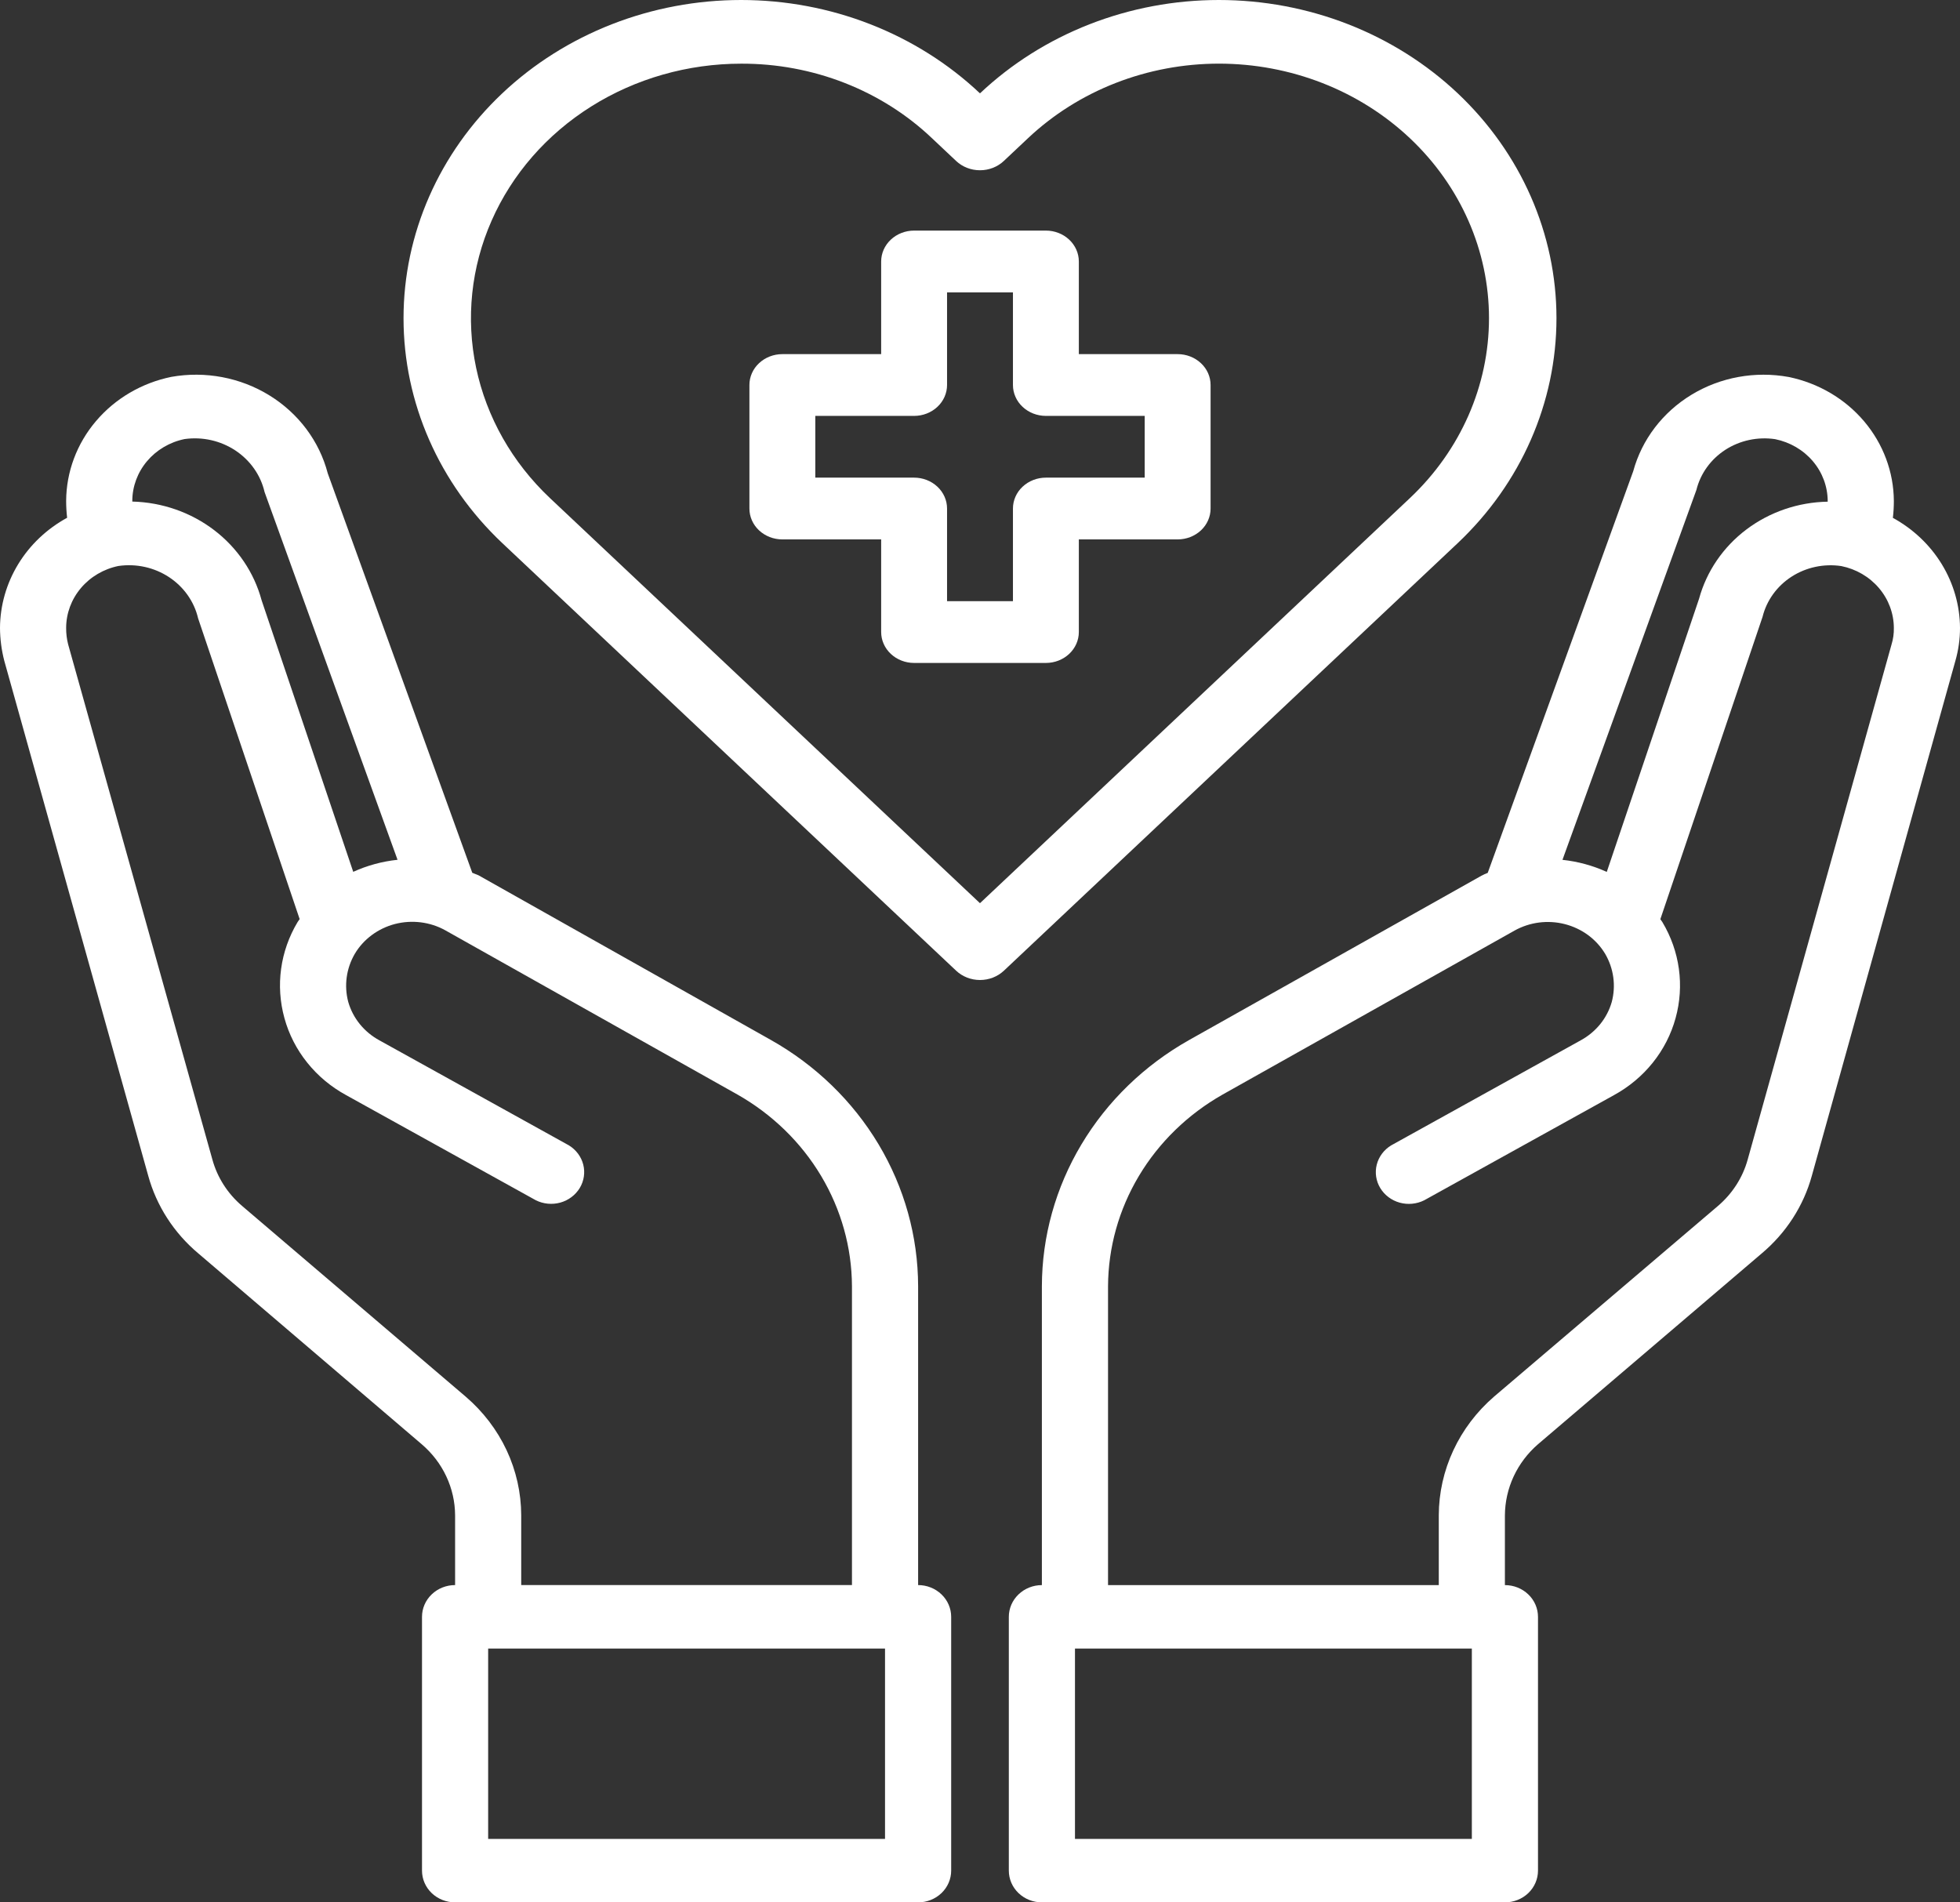 <svg width="68" height="66" viewBox="0 0 68 66" fill="none" xmlns="http://www.w3.org/2000/svg">
<rect x="0" y="0" width="68" height="66" fill="#333333" stroke="none"/>
<path d="M40.857 12.286H37.429V9.071C37.429 8.787 37.308 8.515 37.094 8.314C36.88 8.113 36.589 8 36.286 8H31.714C31.411 8 31.12 8.113 30.906 8.314C30.692 8.515 30.571 8.787 30.571 9.071V12.286H27.143C26.84 12.286 26.549 12.399 26.335 12.6C26.12 12.8 26 13.073 26 13.357V17.643C26 17.927 26.12 18.2 26.335 18.401C26.549 18.601 26.84 18.714 27.143 18.714H30.571V21.929C30.571 22.213 30.692 22.485 30.906 22.686C31.12 22.887 31.411 23 31.714 23H36.286C36.589 23 36.88 22.887 37.094 22.686C37.308 22.485 37.429 22.213 37.429 21.929V18.714H40.857C41.16 18.714 41.451 18.601 41.665 18.401C41.88 18.2 42 17.927 42 17.643V13.357C42 13.073 41.88 12.8 41.665 12.6C41.451 12.399 41.16 12.286 40.857 12.286ZM39.714 16.571H36.286C35.983 16.571 35.692 16.684 35.478 16.885C35.263 17.086 35.143 17.359 35.143 17.643V20.857H32.857V17.643C32.857 17.359 32.737 17.086 32.522 16.885C32.308 16.684 32.017 16.571 31.714 16.571H28.286V14.429H31.714C32.017 14.429 32.308 14.316 32.522 14.115C32.737 13.914 32.857 13.641 32.857 13.357V10.143H35.143V13.357C35.143 13.641 35.263 13.914 35.478 14.115C35.692 14.316 35.983 14.429 36.286 14.429H39.714V16.571Z" fill="white"/>
<path d="M65.671 17.966C65.694 17.772 65.705 17.578 65.705 17.383C65.7 16.374 65.335 15.397 64.671 14.614C64.007 13.832 63.085 13.29 62.056 13.079C60.893 12.867 59.689 13.086 58.688 13.693C57.686 14.3 56.963 15.249 56.663 16.348L51.615 30.283C51.54 30.311 51.467 30.344 51.397 30.382L41.254 36.083C39.701 36.958 38.414 38.206 37.519 39.704C36.623 41.202 36.15 42.898 36.147 44.625V54.993C35.843 54.993 35.551 55.109 35.336 55.316C35.121 55.522 35 55.802 35 56.094V64.899C35 65.191 35.121 65.471 35.336 65.678C35.551 65.884 35.843 66 36.147 66H52.211C52.516 66 52.808 65.884 53.023 65.678C53.238 65.471 53.359 65.191 53.359 64.899V56.094C53.359 55.802 53.238 55.522 53.023 55.316C52.808 55.109 52.516 54.993 52.211 54.993V52.572C52.214 52.107 52.317 51.647 52.514 51.223C52.712 50.798 52.999 50.418 53.359 50.106L61.115 43.491C61.964 42.779 62.571 41.84 62.859 40.794L67.839 22.93C67.946 22.557 68 22.172 68 21.785C67.996 21.009 67.778 20.247 67.369 19.576C66.96 18.906 66.374 18.351 65.671 17.966V17.966ZM58.855 16.997C58.996 16.428 59.355 15.931 59.861 15.604C60.367 15.278 60.983 15.147 61.586 15.236C62.1 15.34 62.562 15.609 62.894 16C63.226 16.39 63.408 16.879 63.41 17.383V17.405C62.385 17.423 61.395 17.762 60.589 18.37C59.783 18.978 59.207 19.822 58.947 20.773L55.745 30.25C55.261 30.029 54.741 29.888 54.208 29.831L58.855 16.997ZM51.064 63.799H37.295V57.194H51.064V63.799ZM65.625 22.358L60.633 40.233C60.461 40.854 60.102 41.413 59.601 41.84L51.833 48.455C51.232 48.975 50.751 49.61 50.421 50.319C50.091 51.028 49.919 51.795 49.917 52.572V54.993H38.442V44.625C38.448 43.282 38.817 41.963 39.513 40.798C40.209 39.633 41.208 38.661 42.412 37.977L52.544 32.286C52.805 32.14 53.094 32.045 53.394 32.006C53.693 31.968 53.998 31.986 54.29 32.061C54.582 32.136 54.856 32.265 55.096 32.441C55.336 32.618 55.537 32.838 55.688 33.09C55.986 33.598 56.068 34.197 55.918 34.763C55.838 35.042 55.702 35.303 55.517 35.532C55.331 35.76 55.101 35.951 54.839 36.094L48.264 39.738C48.014 39.89 47.836 40.129 47.765 40.405C47.695 40.68 47.738 40.972 47.886 41.217C48.035 41.463 48.276 41.645 48.56 41.724C48.844 41.803 49.15 41.773 49.412 41.642L55.986 37.999C56.512 37.712 56.972 37.329 57.341 36.869C57.709 36.41 57.978 35.885 58.132 35.324C58.444 34.198 58.279 32.999 57.673 31.989L57.604 31.89L61.15 21.4C61.291 20.831 61.65 20.334 62.156 20.007C62.662 19.681 63.278 19.549 63.881 19.639C64.395 19.742 64.857 20.012 65.189 20.403C65.521 20.793 65.703 21.281 65.705 21.785C65.709 21.979 65.682 22.172 65.625 22.358V22.358Z" fill="white"/>
<path d="M31.853 54.992V44.623C31.85 42.896 31.377 41.2 30.482 39.702C29.586 38.204 28.299 36.956 26.747 36.081L16.603 30.368C16.534 30.335 16.454 30.313 16.385 30.28L11.371 16.422C11.08 15.306 10.356 14.339 9.348 13.718C8.34 13.096 7.122 12.866 5.944 13.075C4.915 13.286 3.993 13.828 3.329 14.611C2.665 15.393 2.3 16.37 2.295 17.379C2.295 17.574 2.306 17.769 2.329 17.963C1.626 18.347 1.04 18.902 0.631 19.573C0.222 20.244 0.005 21.006 0 21.782C0.002 22.168 0.052 22.552 0.149 22.927L5.14 40.782C5.426 41.831 6.033 42.775 6.885 43.489L14.63 50.105C14.993 50.415 15.284 50.794 15.483 51.219C15.683 51.644 15.787 52.105 15.789 52.571V54.992C15.484 54.992 15.192 55.108 14.977 55.315C14.762 55.521 14.641 55.801 14.641 56.093V64.899C14.641 65.191 14.762 65.471 14.977 65.678C15.192 65.884 15.484 66 15.789 66H31.853C32.157 66 32.449 65.884 32.664 65.678C32.879 65.471 33 65.191 33 64.899V56.093C33 55.801 32.879 55.521 32.664 55.315C32.449 55.108 32.157 54.992 31.853 54.992ZM4.59 17.379C4.591 16.877 4.772 16.39 5.102 15.999C5.431 15.609 5.89 15.338 6.403 15.233C7.022 15.146 7.652 15.288 8.167 15.629C8.682 15.97 9.044 16.485 9.179 17.071L13.792 29.829C13.259 29.885 12.739 30.027 12.255 30.247L9.076 20.825C8.817 19.864 8.24 19.01 7.43 18.392C6.621 17.775 5.624 17.427 4.59 17.401V17.379ZM16.156 48.454L8.399 41.838C7.896 41.409 7.536 40.846 7.366 40.22L2.364 22.355C2.316 22.167 2.293 21.975 2.295 21.782C2.296 21.28 2.477 20.793 2.807 20.402C3.136 20.012 3.596 19.741 4.108 19.636C4.723 19.547 5.35 19.685 5.863 20.022C6.376 20.359 6.737 20.87 6.873 21.452L10.396 31.887L10.327 31.986C9.721 32.996 9.556 34.195 9.868 35.322C10.021 35.882 10.29 36.408 10.659 36.867C11.027 37.327 11.488 37.711 12.014 37.997L18.588 41.64C18.851 41.772 19.156 41.801 19.44 41.722C19.724 41.643 19.965 41.461 20.114 41.216C20.262 40.97 20.305 40.679 20.235 40.403C20.164 40.127 19.985 39.888 19.736 39.736L13.161 36.092C12.899 35.949 12.668 35.758 12.483 35.529C12.298 35.301 12.162 35.039 12.082 34.76C11.932 34.195 12.014 33.596 12.312 33.087C12.462 32.836 12.662 32.616 12.9 32.44C13.139 32.263 13.411 32.133 13.702 32.057C13.993 31.982 14.297 31.962 14.596 31.999C14.895 32.036 15.183 32.129 15.444 32.273L25.588 37.975C26.792 38.659 27.791 39.631 28.487 40.796C29.183 41.962 29.552 43.28 29.558 44.623V54.992H18.083V52.571C18.081 51.793 17.909 51.025 17.577 50.315C17.245 49.606 16.76 48.972 16.156 48.454ZM30.705 63.798H16.936V57.194H30.705V63.798Z" fill="white"/>
<path d="M50.575 3.238C49.487 2.211 48.195 1.397 46.773 0.841C45.351 0.286 43.826 -0 42.287 2.75634e-08C40.747 0 39.223 0.286 37.8 0.842C36.378 1.398 35.087 2.212 33.999 3.239V3.239C32.912 2.212 31.62 1.398 30.198 0.842C28.776 0.286 27.251 0 25.712 0C24.172 0 22.648 0.286 21.226 0.842C19.804 1.398 18.512 2.212 17.425 3.239C15.232 5.31 14 8.115 14 11.04C14 13.965 15.232 16.77 17.425 18.841L33.172 33.677C33.392 33.884 33.69 34 34 34C34.311 34 34.609 33.884 34.829 33.677L50.576 18.841C52.769 16.77 54 13.964 54 11.039C54 8.114 52.768 5.309 50.575 3.238V3.238ZM33.999 31.335L19.08 17.28C17.77 16.044 16.879 14.471 16.518 12.758C16.158 11.045 16.344 9.27 17.055 7.657C17.765 6.044 18.966 4.665 20.508 3.696C22.05 2.726 23.862 2.209 25.715 2.209C26.947 2.205 28.166 2.432 29.304 2.877C30.441 3.322 31.473 3.976 32.339 4.8L33.171 5.584C33.39 5.791 33.688 5.907 33.999 5.907C34.31 5.907 34.608 5.791 34.827 5.584L35.662 4.798C36.532 3.977 37.565 3.325 38.702 2.881C39.839 2.437 41.059 2.208 42.29 2.208C43.521 2.208 44.74 2.437 45.878 2.881C47.015 3.325 48.048 3.977 48.918 4.798C50.673 6.454 51.659 8.698 51.659 11.038C51.659 13.378 50.673 15.622 48.918 17.278L33.999 31.335Z" fill="white"/>
</svg>
